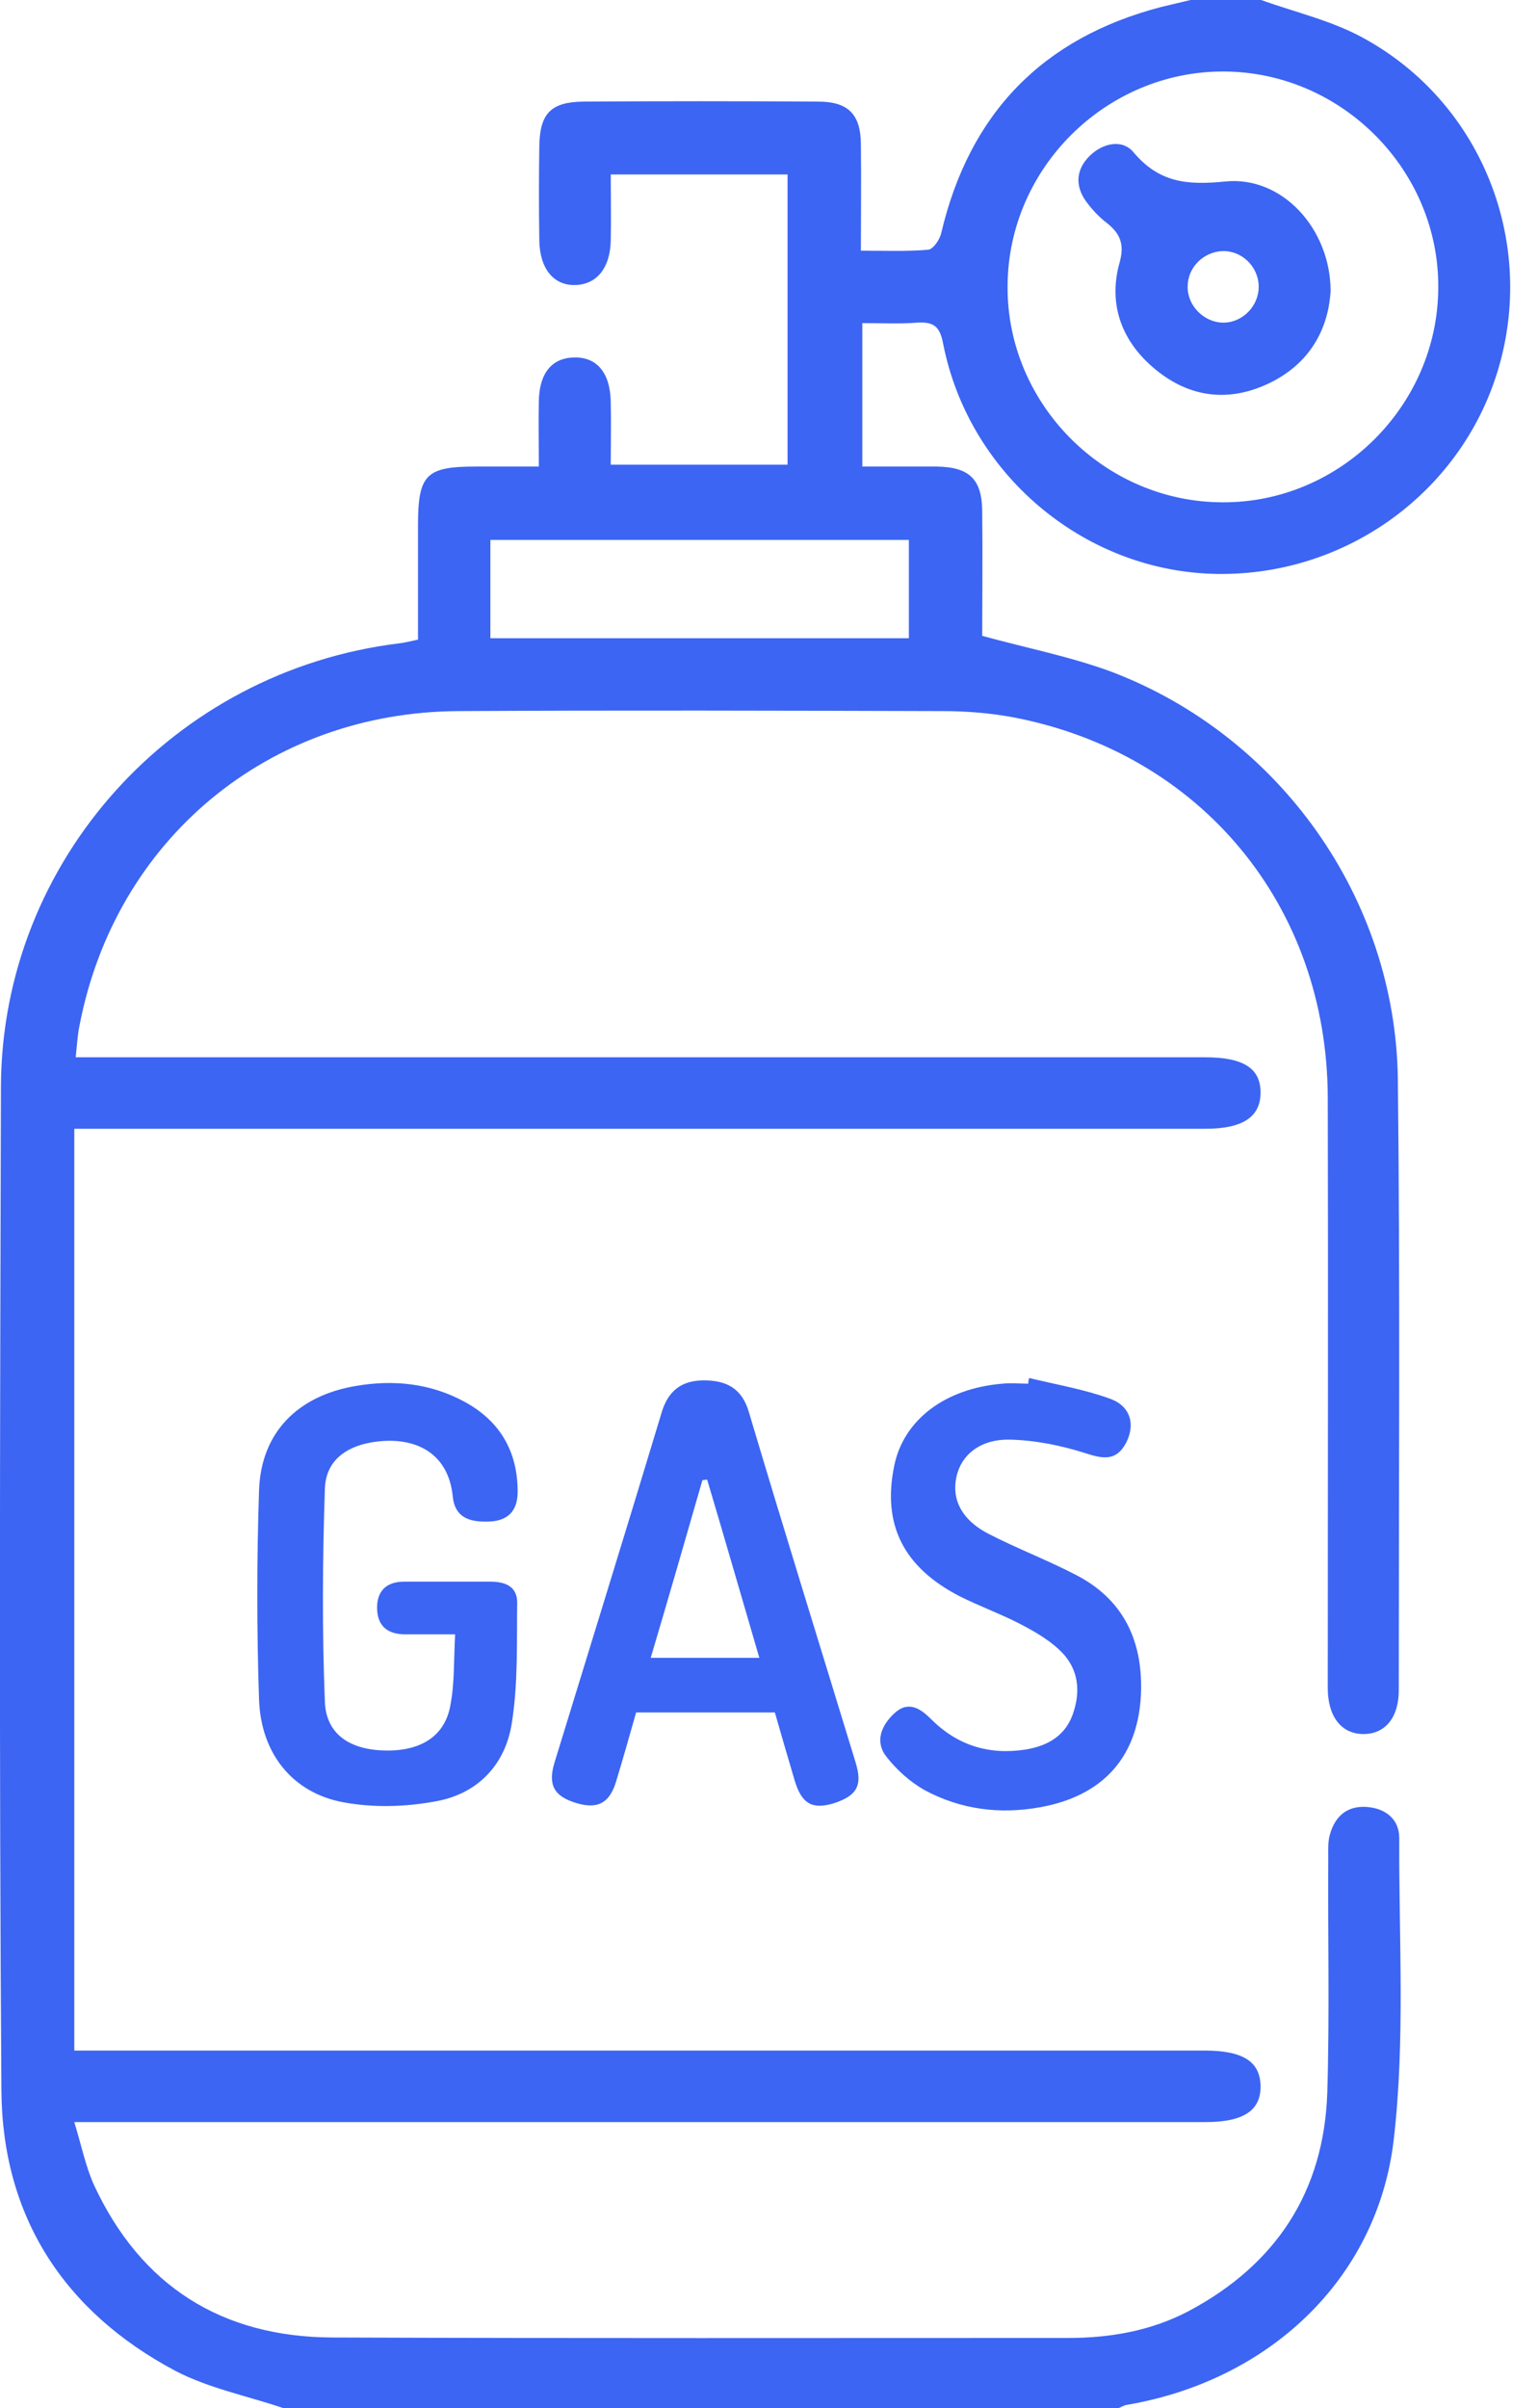 <svg width="46" height="72" viewBox="0 0 46 72" fill="none" xmlns="http://www.w3.org/2000/svg">
<g clip-path="url(#clip0_69_825)">
<path d="M8.466 72C7.383 71.634 6.244 71.409 5.245 70.889C1.912 69.117 0.07 66.277 0.042 62.508C-0.028 52.495 -1.12371e-05 42.497 0.028 32.484C0.056 25.734 5.189 20.067 11.925 19.238C12.08 19.223 12.234 19.181 12.502 19.125C12.502 17.986 12.502 16.847 12.502 15.708C12.502 14.189 12.741 13.95 14.231 13.95C14.836 13.95 15.441 13.95 16.116 13.95C16.116 13.247 16.102 12.614 16.116 11.995C16.13 11.152 16.509 10.702 17.17 10.688C17.859 10.673 18.253 11.152 18.267 12.023C18.281 12.628 18.267 13.233 18.267 13.894C20.053 13.894 21.783 13.894 23.555 13.894C23.555 10.997 23.555 8.128 23.555 5.217C21.783 5.217 20.067 5.217 18.267 5.217C18.267 5.892 18.281 6.539 18.267 7.186C18.253 8.002 17.859 8.494 17.227 8.522C16.566 8.55 16.144 8.044 16.13 7.186C16.116 6.244 16.116 5.316 16.13 4.373C16.144 3.389 16.481 3.052 17.438 3.038C19.786 3.023 22.12 3.023 24.469 3.038C25.369 3.038 25.748 3.417 25.748 4.331C25.762 5.358 25.748 6.384 25.748 7.495C26.466 7.495 27.113 7.523 27.759 7.467C27.914 7.453 28.111 7.158 28.153 6.961C28.997 3.389 31.177 1.139 34.72 0.211C35.016 0.141 35.311 0.07 35.606 0C36.309 0 37.013 0 37.716 0C38.742 0.366 39.839 0.619 40.781 1.139C44.255 3.038 45.9 7.088 44.859 10.87C43.805 14.695 40.219 17.297 36.225 17.156C32.358 17.016 28.969 14.147 28.209 10.28C28.111 9.759 27.928 9.619 27.436 9.647C26.902 9.689 26.367 9.661 25.791 9.661C25.791 11.109 25.791 12.473 25.791 13.95C26.536 13.95 27.267 13.95 28.012 13.95C28.997 13.964 29.377 14.33 29.377 15.314C29.391 16.58 29.377 17.845 29.377 19.012C30.712 19.378 32.006 19.631 33.23 20.081C38.278 21.994 41.737 26.859 41.808 32.259C41.878 38.348 41.836 44.452 41.836 50.541C41.836 51.356 41.428 51.848 40.781 51.848C40.12 51.848 39.712 51.328 39.712 50.47C39.712 44.592 39.727 38.7 39.712 32.822C39.698 27.084 35.916 22.514 30.291 21.445C29.602 21.319 28.898 21.262 28.195 21.262C23.372 21.248 18.534 21.234 13.711 21.262C8.03 21.291 3.445 25.102 2.377 30.67C2.32 30.938 2.306 31.219 2.264 31.613C2.616 31.613 2.911 31.613 3.206 31.613C14.147 31.613 25.102 31.613 36.042 31.613C37.181 31.613 37.702 31.936 37.702 32.667C37.702 33.398 37.167 33.75 36.056 33.75C25.059 33.75 14.077 33.75 3.08 33.75C2.798 33.75 2.531 33.75 2.222 33.75C2.222 42.947 2.222 52.087 2.222 61.312C2.517 61.312 2.784 61.312 3.052 61.312C14.048 61.312 25.031 61.312 36.028 61.312C37.167 61.312 37.688 61.636 37.702 62.367C37.716 63.098 37.195 63.45 36.07 63.45C25.13 63.45 14.175 63.45 3.234 63.45C2.953 63.45 2.672 63.45 2.222 63.45C2.433 64.139 2.559 64.772 2.812 65.334C4.219 68.358 6.637 69.877 9.942 69.891C17.283 69.919 24.609 69.905 31.95 69.905C33.202 69.905 34.425 69.694 35.55 69.103C38.166 67.711 39.6 65.531 39.698 62.564C39.769 60.216 39.712 57.881 39.727 55.533C39.727 55.294 39.712 55.055 39.783 54.83C39.938 54.295 40.303 53.986 40.88 54.028C41.442 54.07 41.85 54.394 41.85 54.956C41.836 57.98 42.033 61.031 41.681 64.013C41.175 68.189 37.913 71.184 33.722 71.902C33.609 71.916 33.511 71.986 33.398 72.028C25.059 72 16.762 72 8.466 72ZM36.605 2.138C33.089 2.123 30.15 5.02 30.136 8.55C30.108 12.066 33.019 15.005 36.548 15.019C40.064 15.047 43.003 12.136 43.017 8.606C43.045 5.091 40.134 2.152 36.605 2.138ZM27.183 16.144C22.992 16.144 18.83 16.144 14.667 16.144C14.667 17.156 14.667 18.098 14.667 19.083C18.858 19.083 23.006 19.083 27.183 19.083C27.183 18.084 27.183 17.128 27.183 16.144Z" fill="#3C65F3"/>
<path d="M13.612 48.867C13.007 48.867 12.572 48.867 12.121 48.867C11.573 48.867 11.278 48.6 11.278 48.066C11.278 47.559 11.573 47.292 12.079 47.292C12.951 47.292 13.809 47.292 14.681 47.292C15.103 47.292 15.468 47.433 15.468 47.911C15.454 49.106 15.496 50.301 15.314 51.483C15.131 52.748 14.301 53.634 13.036 53.859C12.136 54.028 11.165 54.056 10.265 53.888C8.746 53.606 7.804 52.425 7.748 50.822C7.678 48.741 7.678 46.645 7.748 44.564C7.804 42.834 8.901 41.737 10.631 41.442C11.77 41.245 12.881 41.358 13.907 41.92C14.934 42.483 15.468 43.369 15.482 44.55C15.496 45.112 15.257 45.45 14.681 45.492C14.132 45.52 13.612 45.436 13.542 44.747C13.401 43.355 12.304 42.919 11.095 43.13C10.307 43.27 9.745 43.706 9.717 44.508C9.646 46.631 9.632 48.769 9.717 50.892C9.759 51.862 10.476 52.327 11.545 52.341C12.614 52.355 13.317 51.891 13.472 50.977C13.598 50.33 13.57 49.641 13.612 48.867Z" fill="#3C65F3"/>
<path d="M23.175 51.202C21.782 51.202 20.433 51.202 19.026 51.202C18.829 51.891 18.633 52.594 18.422 53.283C18.225 53.916 17.873 54.098 17.254 53.916C16.579 53.719 16.383 53.381 16.579 52.72C17.648 49.233 18.731 45.745 19.786 42.244C19.983 41.569 20.404 41.273 21.051 41.273C21.712 41.273 22.19 41.498 22.401 42.23C23.442 45.731 24.525 49.205 25.593 52.706C25.804 53.395 25.622 53.691 24.947 53.916C24.3 54.112 23.976 53.944 23.765 53.227C23.569 52.566 23.372 51.891 23.175 51.202ZM19.462 49.57C20.601 49.57 21.614 49.57 22.711 49.57C22.176 47.742 21.67 45.984 21.15 44.241C21.108 44.241 21.051 44.255 21.009 44.255C20.503 46.013 19.997 47.77 19.462 49.57Z" fill="#3C65F3"/>
<path d="M30.782 41.203C31.598 41.4 32.428 41.541 33.201 41.822C33.82 42.047 33.961 42.595 33.679 43.144C33.37 43.72 32.948 43.608 32.428 43.439C31.71 43.214 30.937 43.059 30.192 43.045C29.306 43.031 28.743 43.509 28.603 44.17C28.462 44.845 28.771 45.45 29.559 45.858C30.431 46.308 31.359 46.659 32.217 47.109C33.581 47.827 34.157 49.022 34.129 50.527C34.087 52.495 33.018 53.705 31.078 54.042C29.882 54.253 28.729 54.098 27.675 53.536C27.239 53.297 26.831 52.931 26.521 52.538C26.156 52.087 26.353 51.595 26.747 51.23C27.168 50.836 27.534 51.089 27.843 51.398C28.631 52.186 29.573 52.481 30.67 52.312C31.359 52.2 31.907 51.877 32.118 51.159C32.343 50.442 32.203 49.795 31.654 49.303C31.317 48.994 30.895 48.755 30.487 48.544C29.91 48.248 29.292 48.023 28.701 47.728C27.014 46.856 26.381 45.577 26.747 43.819C27.028 42.455 28.265 41.513 29.981 41.372C30.234 41.344 30.501 41.372 30.754 41.372C30.754 41.302 30.768 41.245 30.782 41.203Z" fill="#3C65F3"/>
<path d="M39.797 8.705C39.727 9.858 39.164 10.87 37.983 11.447C36.774 12.037 35.593 11.897 34.566 11.053C33.568 10.238 33.132 9.127 33.483 7.861C33.638 7.312 33.511 6.989 33.103 6.666C32.864 6.483 32.654 6.258 32.471 6.005C32.147 5.541 32.19 5.062 32.583 4.669C32.977 4.275 33.568 4.148 33.905 4.556C34.664 5.456 35.494 5.541 36.633 5.428C38.349 5.245 39.797 6.848 39.797 8.705ZM37.646 8.55C37.632 7.959 37.125 7.481 36.549 7.509C35.986 7.537 35.522 8.002 35.522 8.564C35.508 9.141 36.014 9.647 36.591 9.647C37.168 9.647 37.66 9.141 37.646 8.55Z" fill="#3C65F3"/>
</g>
<defs>
<clipPath id="clip0_69_825">
<rect width="45.169" height="72" fill="white"/>
</clipPath>
</defs>
</svg>
